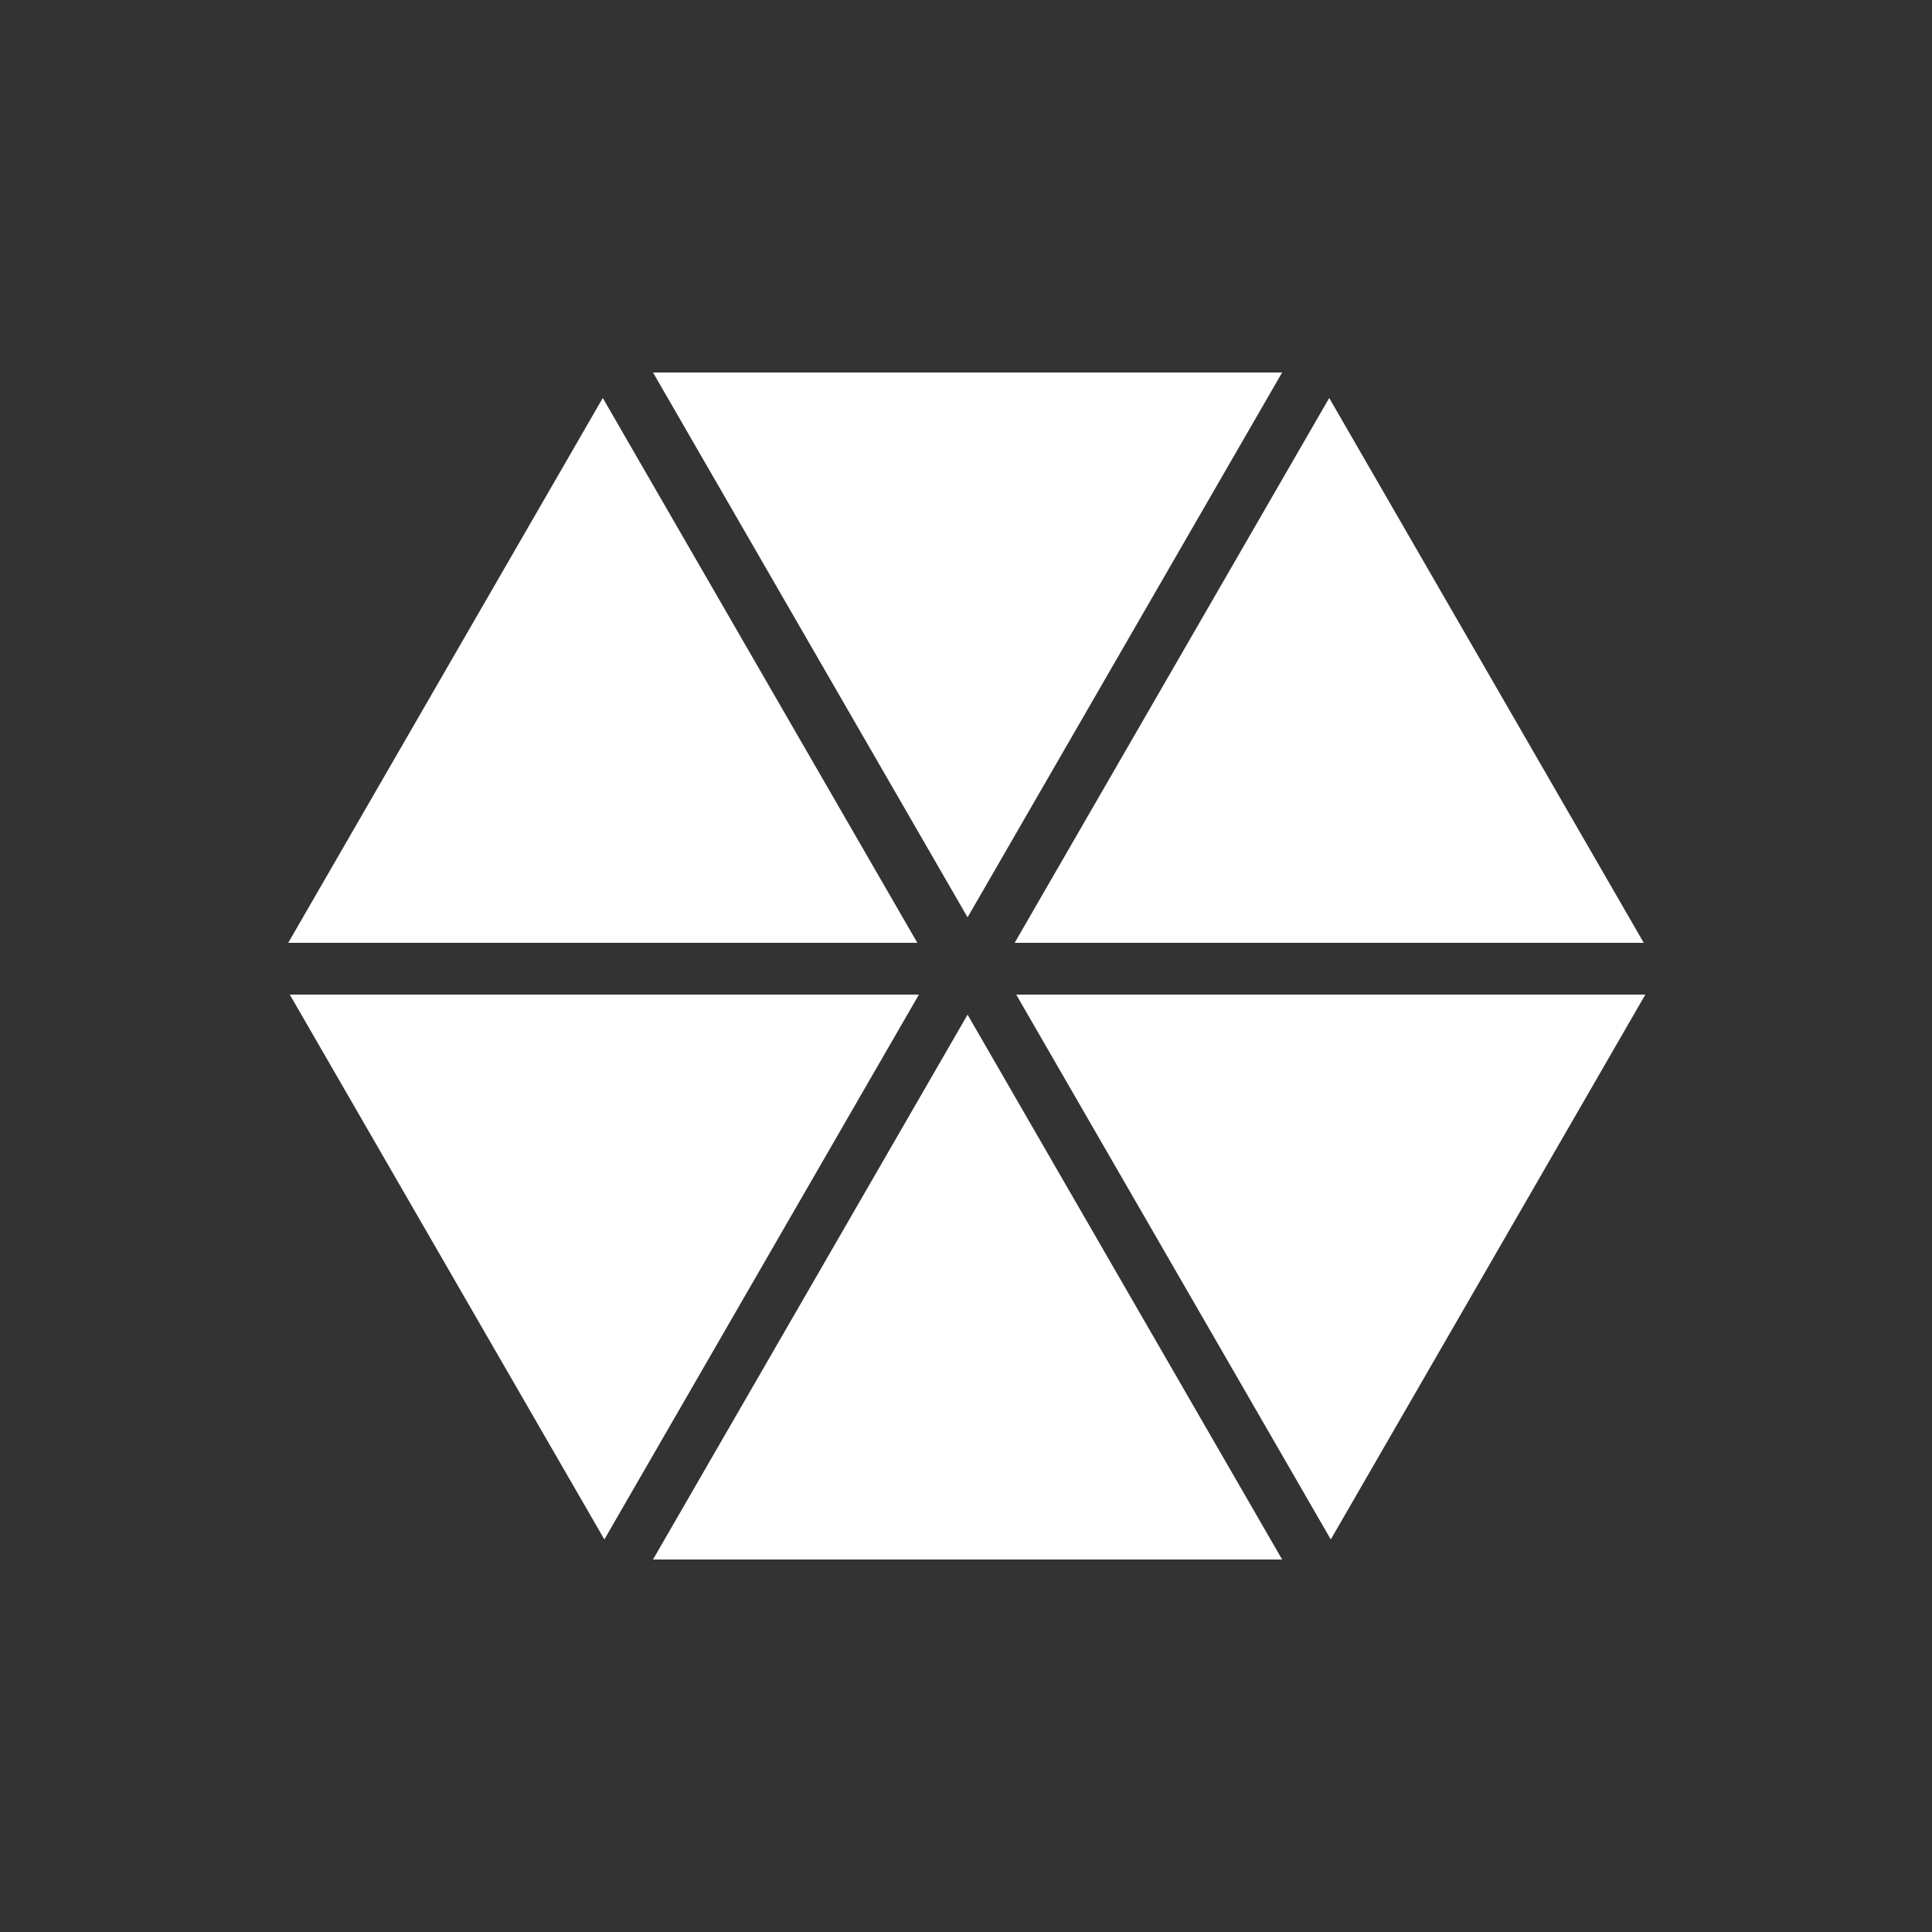 <svg width="500" height="500" viewBox="0 0 500 500" fill="none" xmlns="http://www.w3.org/2000/svg">
<rect x="0" y="0" width="500" height="500" fill="#333333" stroke="none"/>
<path d="M156 103L237.406 244H74.594L156 103Z" fill="white"/>
<path d="M331.813 96.406L250.407 237.406L169 96.406L331.813 96.406Z" fill="white"/>
<path d="M237.813 257.406L156.407 398.406L75 257.406L237.813 257.406Z" fill="white"/>
<path d="M344 103L425.406 244H262.594L344 103Z" fill="white"/>
<path d="M425.813 257.406L344.407 398.406L263 257.406L425.813 257.406Z" fill="white"/>
<path d="M169 403.594L250.406 262.594L331.813 403.594L169 403.594Z" fill="white"/>
</svg>
